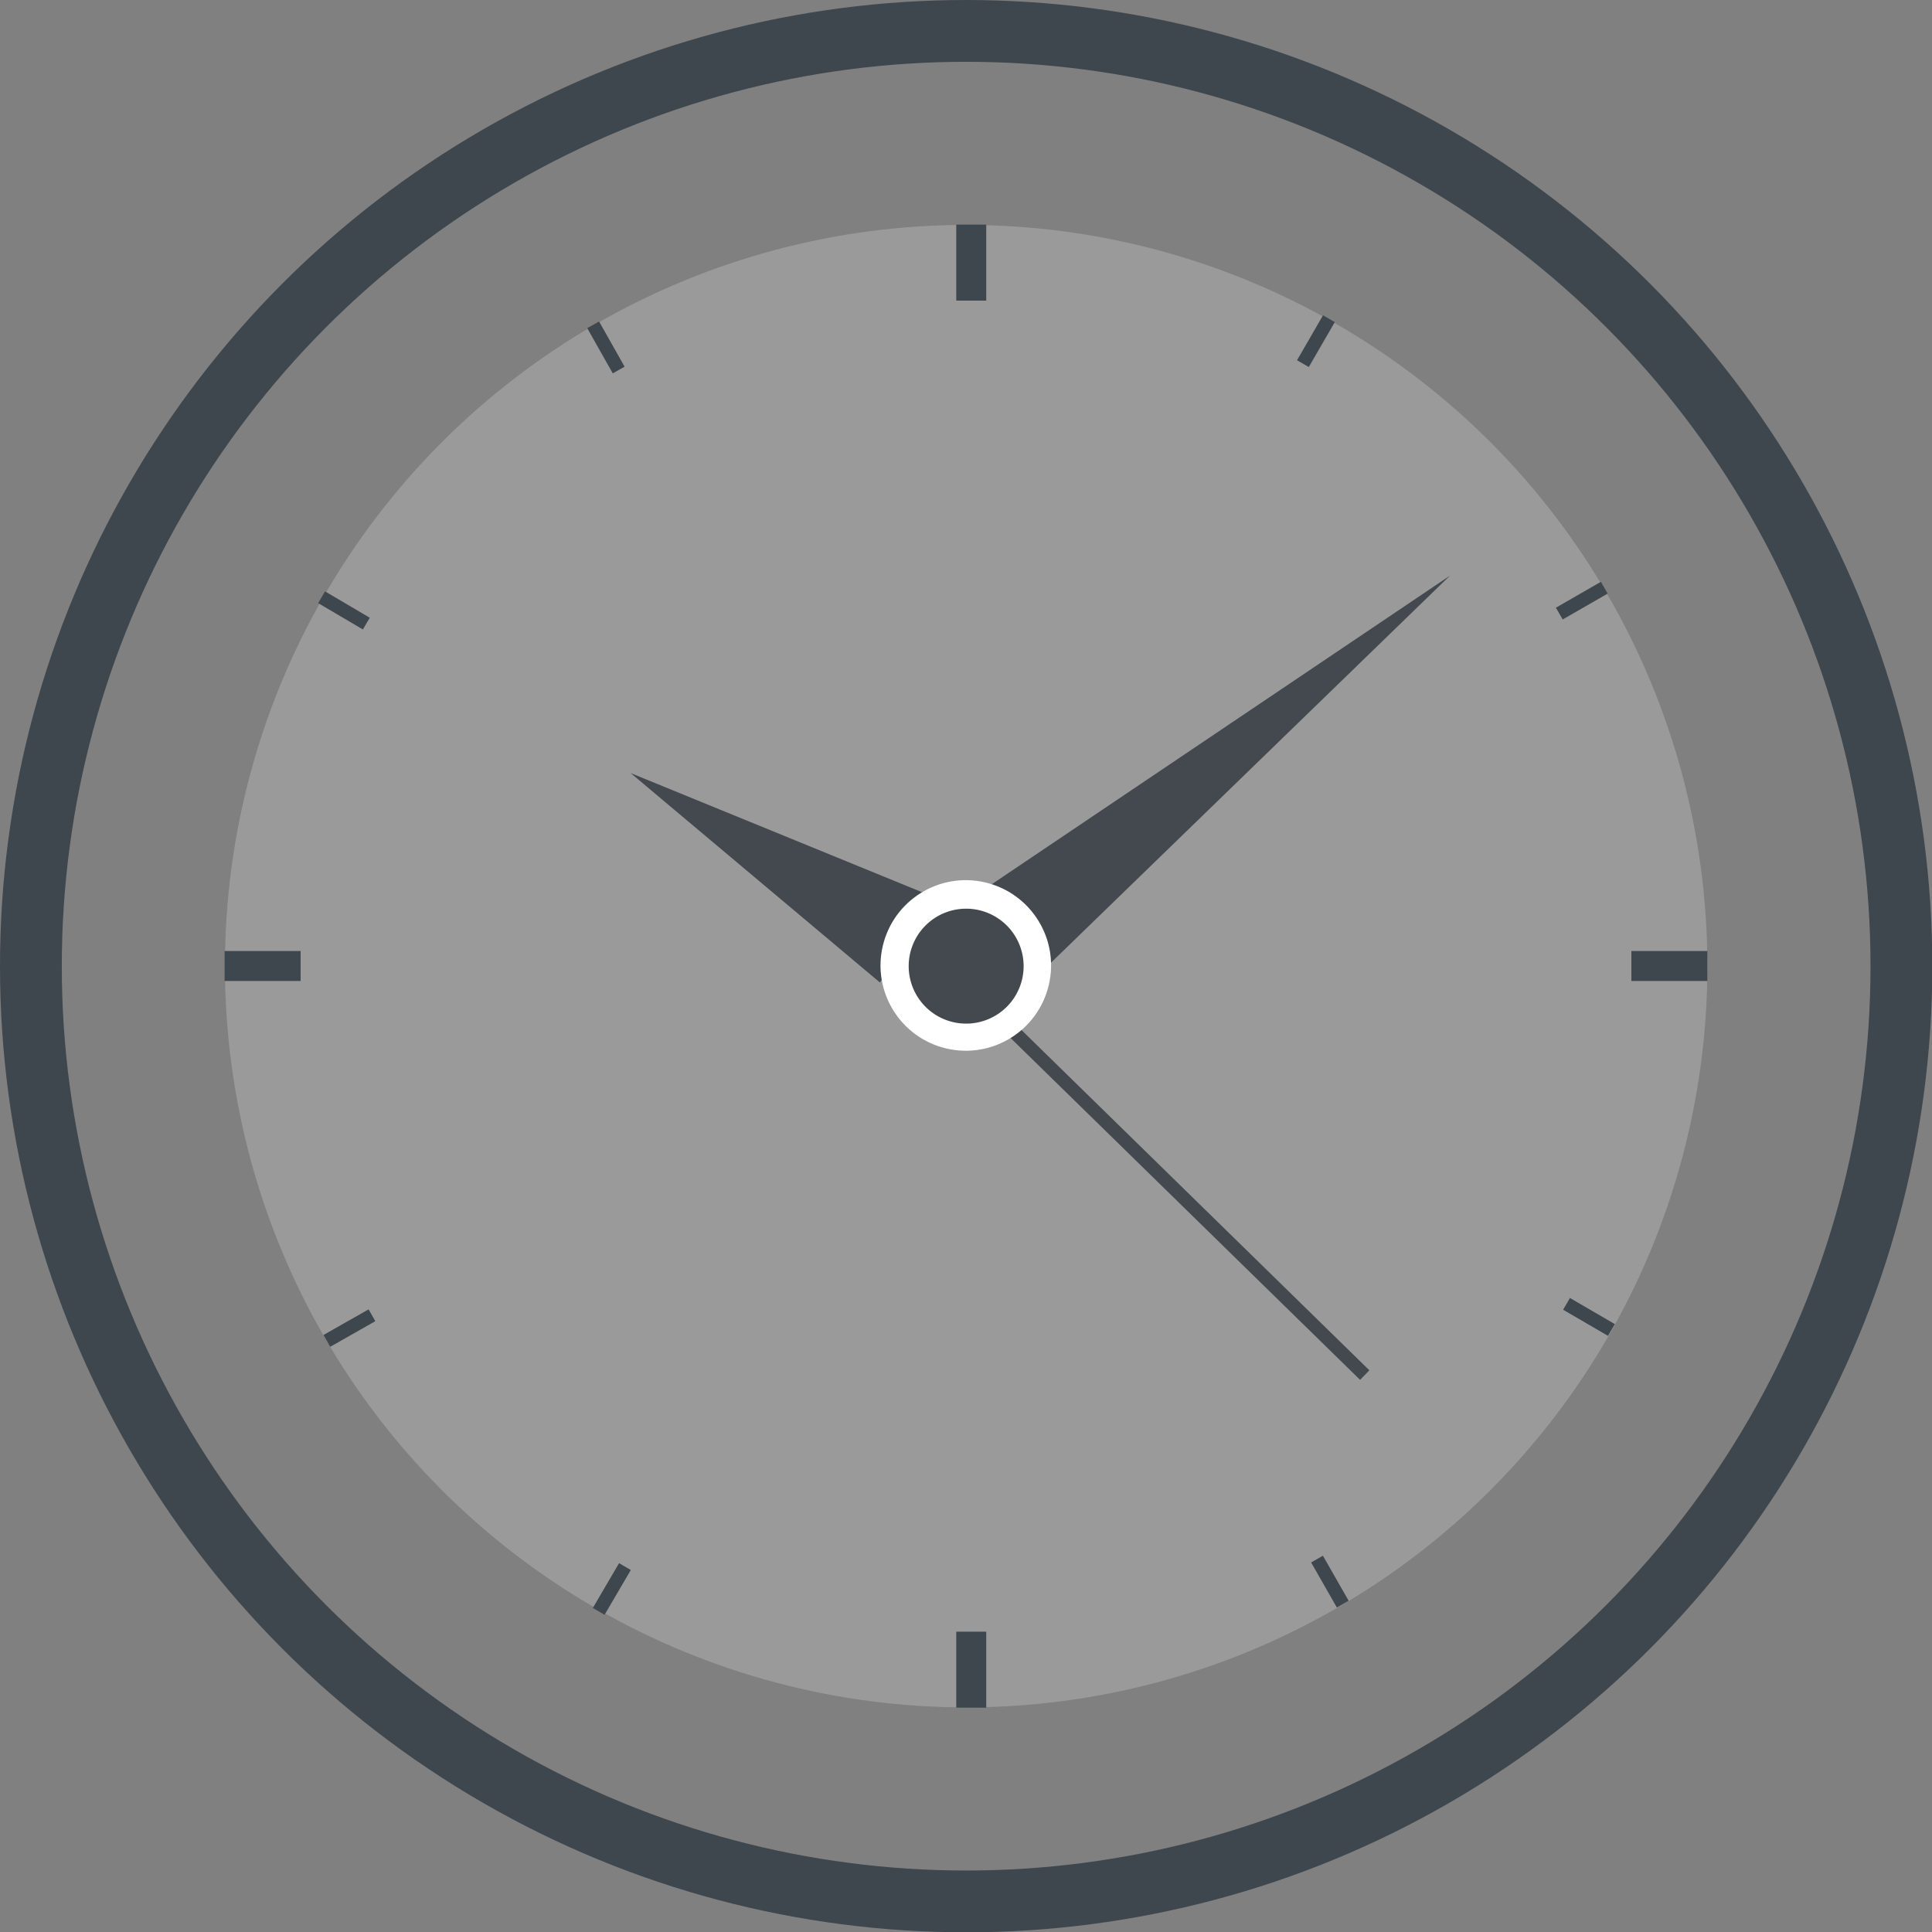<svg id="Capa_1" data-name="Capa 1" xmlns="http://www.w3.org/2000/svg" viewBox="0 0 62.53 62.53"><rect x="0" y="0" width="62.53" height="62.53" fill="#808080" stroke="none"/><defs><style>.cls-1{fill:none;stroke:#3e474d;stroke-linecap:round;stroke-linejoin:round;stroke-width:2px;}.cls-2{fill:#9a9a9a;}.cls-3{fill:#44494f;}.cls-4{fill:#3e474d;}.cls-5{fill:#fff;}</style></defs><title>RELOJ</title><circle class="cls-1" cx="31.27" cy="31.27" r="30.27"/><circle class="cls-2" cx="31.27" cy="31.27" r="23.99"/><polygon class="cls-3" points="46.93 18.63 31.8 28.82 33.9 31.27 46.93 18.63 46.93 18.63"/><polygon class="cls-3" points="20.41 25.02 28.48 31.8 30.29 29.06 20.41 25.02 20.41 25.02"/><polygon class="cls-3" points="32.45 32.74 32.15 33.05 44.02 44.66 44.32 44.35 32.45 32.74 32.45 32.74"/><rect class="cls-4" x="30.95" y="7.27" width="0.97" height="2.46"/><rect class="cls-4" x="331.26" y="218.4" width="0.44" height="1.68" transform="translate(-134.55 -344.72) rotate(30.05)"/><rect class="cls-4" x="339.86" y="226.8" width="0.44" height="1.68" transform="translate(79.01 -388.85) rotate(60.1)"/><rect class="cls-4" x="340.1" y="250" width="0.44" height="1.68" transform="translate(439.41 -125.33) rotate(120.2)"/><rect class="cls-4" x="331.69" y="258.57" width="0.44" height="1.68" transform="translate(459.93 111.71) rotate(150.25)"/><rect class="cls-4" x="308.49" y="258.78" width="0.44" height="1.68" transform="translate(155.09 431.43) rotate(-149.66)"/><rect class="cls-4" x="299.94" y="250.34" width="0.44" height="1.68" transform="translate(-58.83 428.04) rotate(-119.6)"/><rect class="cls-4" x="299.8" y="227.13" width="0.44" height="1.68" transform="translate(-337.54 162.62) rotate(-59.51)"/><rect class="cls-4" x="308.27" y="218.61" width="0.44" height="1.68" transform="translate(-356.92 -28.11) rotate(-29.46)"/><rect class="cls-4" x="30.95" y="52.81" width="0.97" height="2.46"/><rect class="cls-4" x="342.43" y="238.23" width="0.97" height="2.46" transform="translate(293.49 -311.65) rotate(90)"/><rect class="cls-4" x="296.89" y="238.23" width="0.97" height="2.46" transform="translate(247.96 -266.11) rotate(90)"/><circle class="cls-5" cx="320.15" cy="239.46" r="2.76" transform="translate(-275.34 287.83) rotate(-76.72)"/><path class="cls-3" d="M320.15,237.6a1.86,1.86,0,1,0,1.86,1.86,1.86,1.86,0,0,0-1.86-1.86Z" transform="translate(-288.88 -208.19)"/></svg>